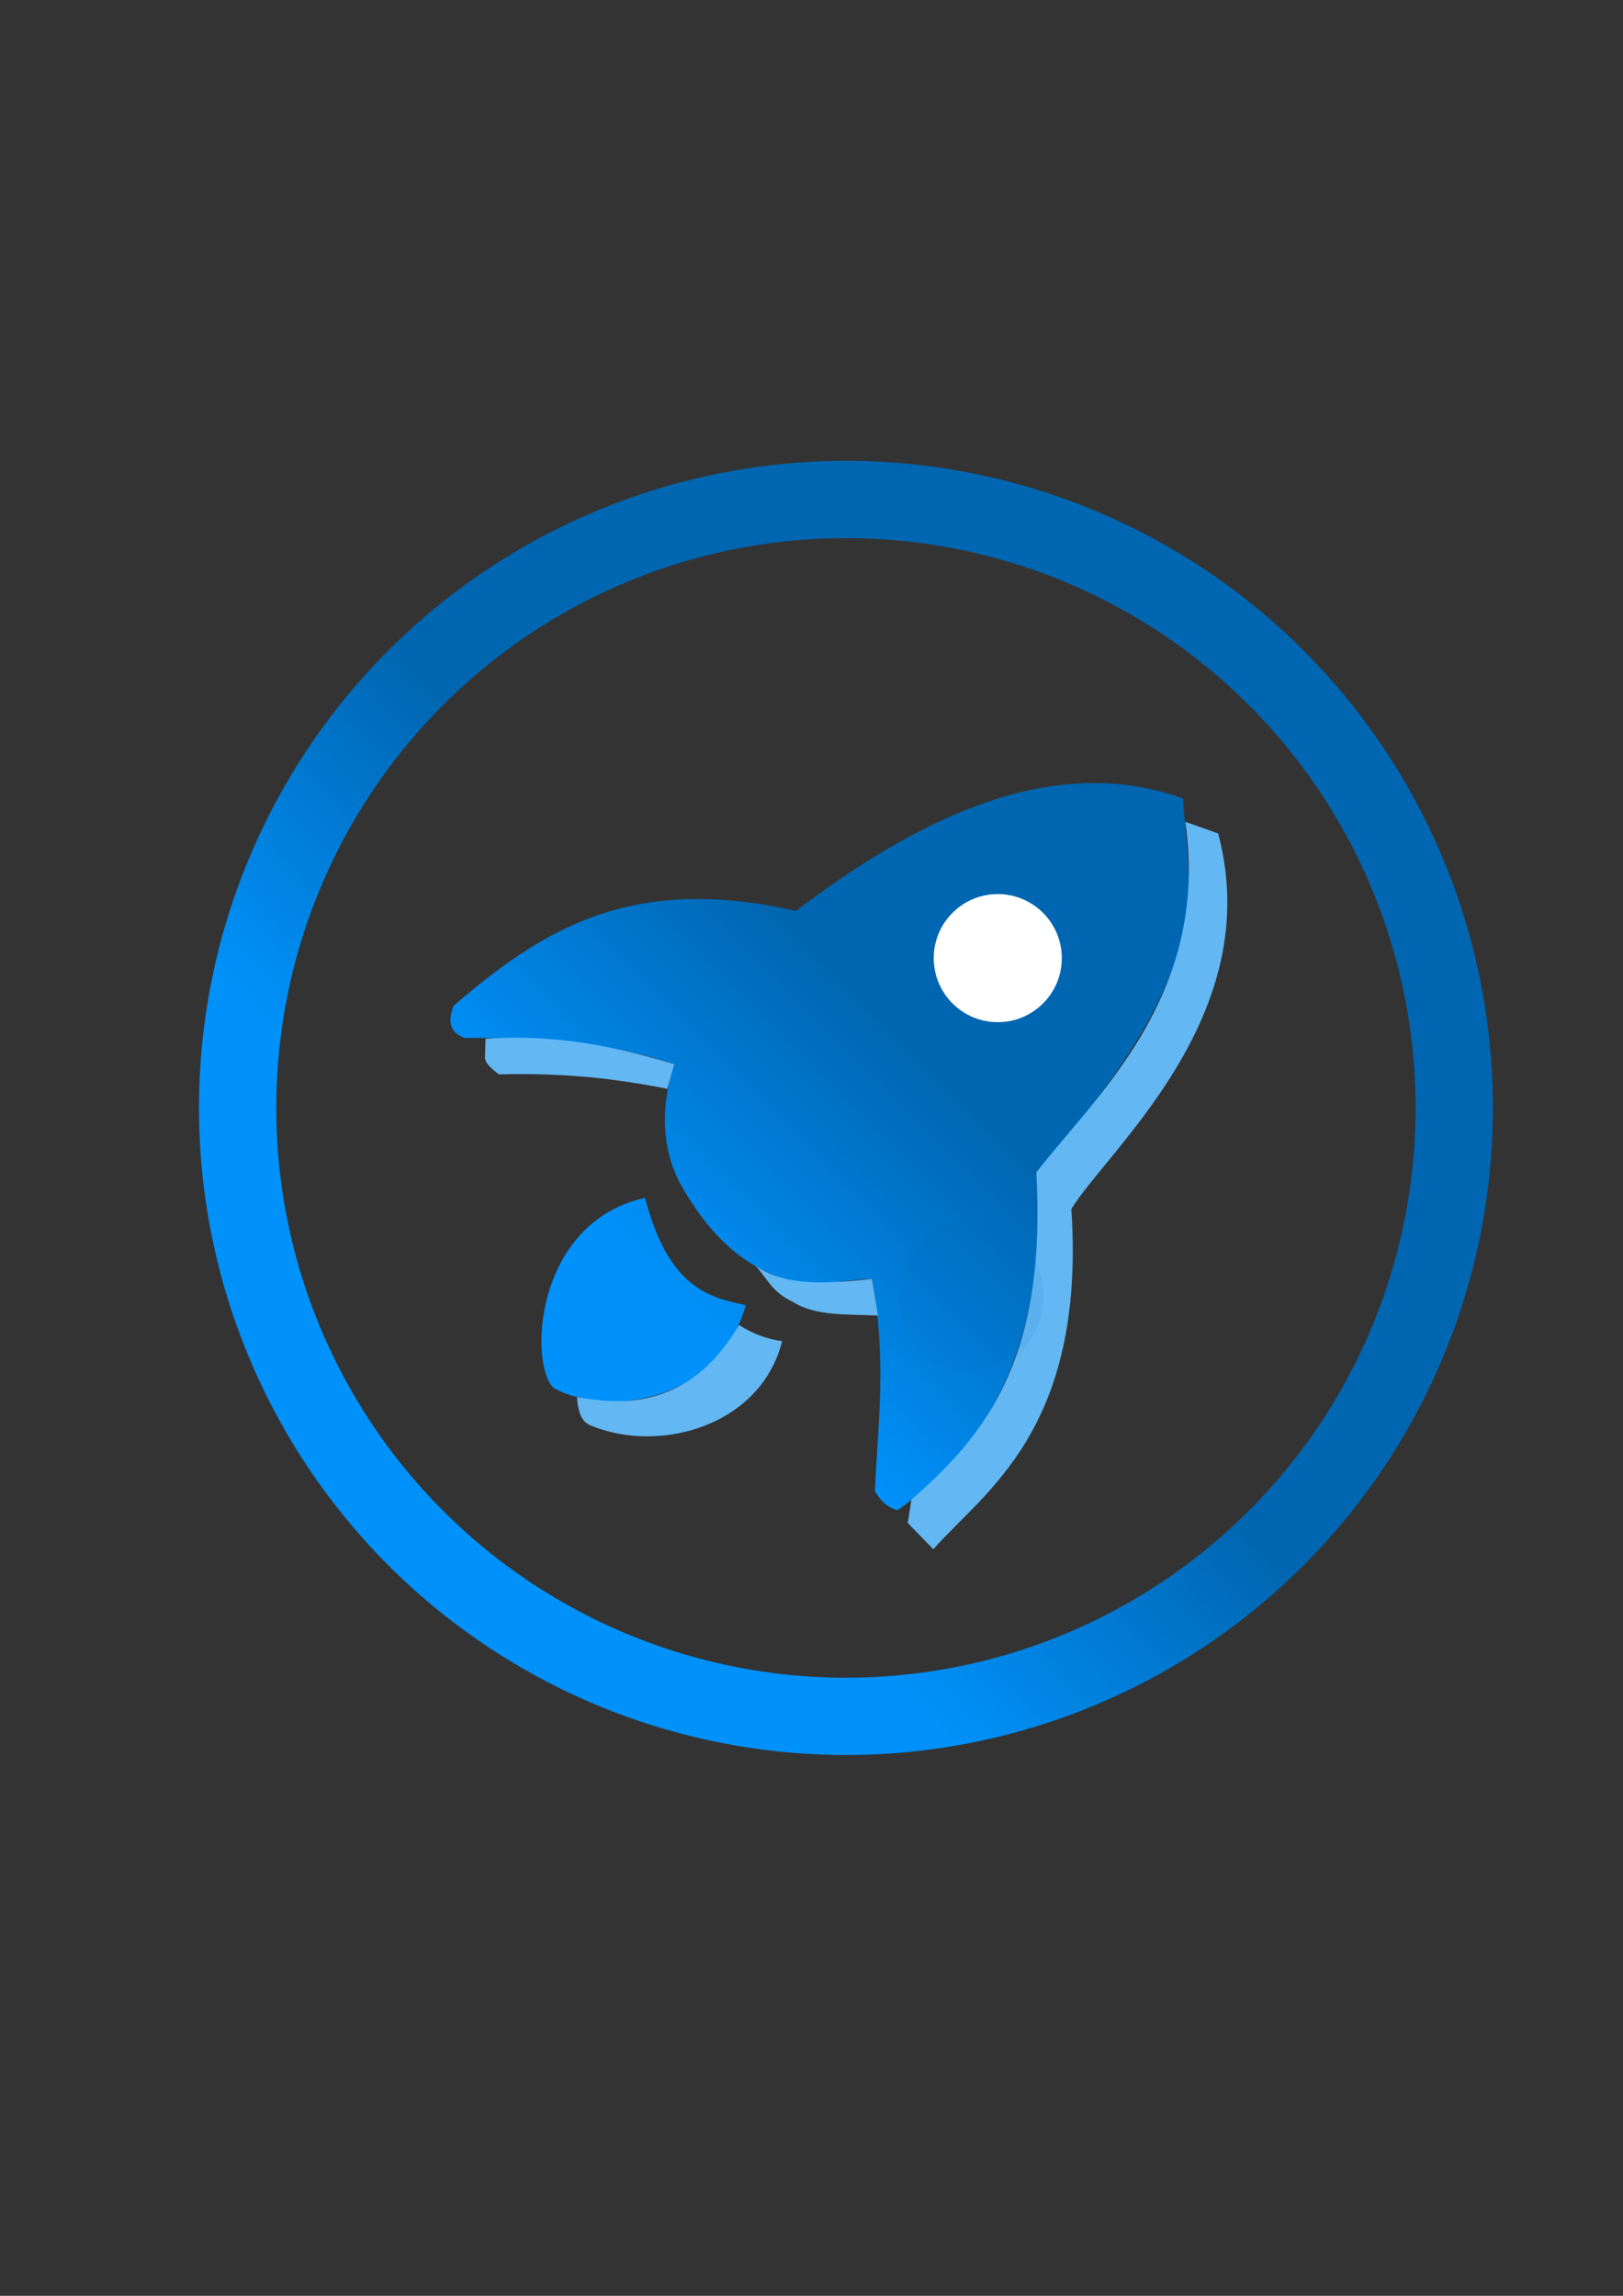 <?xml version="1.0" encoding="UTF-8" standalone="no"?>
<!-- Created with Inkscape (http://www.inkscape.org/) -->

<svg
   xmlns:dc="http://purl.org/dc/elements/1.1/"
   xmlns:cc="http://creativecommons.org/ns#"
   xmlns:rdf="http://www.w3.org/1999/02/22-rdf-syntax-ns#"
   xmlns:svg="http://www.w3.org/2000/svg"
   xmlns="http://www.w3.org/2000/svg"
   xmlns:xlink="http://www.w3.org/1999/xlink"
   xmlns:sodipodi="http://sodipodi.sourceforge.net/DTD/sodipodi-0.dtd"
   xmlns:inkscape="http://www.inkscape.org/namespaces/inkscape"
   width="210mm"
   height="297mm"
   viewBox="0 0 210 297"
   version="1.1"
   id="svg8"
   sodipodi:docname="test.svg"
   inkscape:version="0.92.3 (2405546, 2018-03-11)"
   inkscape:export-filename="C:\Users\BenCu\Documents\Git\LaunchHacksSite\img\test.png"
   inkscape:export-xdpi="96"
   inkscape:export-ydpi="96">
  <rect x="0" y="0" width="210" height="297" fill="#333333" stroke="none"/>
  <defs
     id="defs2">
    <linearGradient
       inkscape:collect="always"
       id="linearGradient4636">
      <stop
         style="stop-color:#0091fa;stop-opacity:1"
         offset="0"
         id="stop4632" />
      <stop
         style="stop-color:#0066b1;stop-opacity:1"
         offset="1"
         id="stop4634" />
    </linearGradient>
    <linearGradient
       inkscape:collect="always"
       xlink:href="#linearGradient4636"
       id="linearGradient4638"
       x1="79.519"
       y1="157.289"
       x2="110.573"
       y2="126.132"
       gradientUnits="userSpaceOnUse"
       gradientTransform="translate(6.426,8.693)" />
    <linearGradient
       inkscape:collect="always"
       xlink:href="#linearGradient4636"
       id="linearGradient4656"
       x1="82.989"
       y1="181.406"
       x2="116.127"
       y2="149.601"
       gradientUnits="userSpaceOnUse"
       gradientTransform="translate(6.426,8.693)" />
  </defs>
  <sodipodi:namedview
     id="base"
     pagecolor="#ffffff"
     bordercolor="#666666"
     borderopacity="1.0"
     inkscape:pageopacity="0.0"
     inkscape:pageshadow="2"
     inkscape:zoom="0.7"
     inkscape:cx="63.682284"
     inkscape:cy="636.78931"
     inkscape:document-units="mm"
     inkscape:current-layer="layer1"
     showgrid="false"
     inkscape:window-width="1920"
     inkscape:window-height="1137"
     inkscape:window-x="-8"
     inkscape:window-y="-8"
     inkscape:window-maximized="1" />
  <g
     inkscape:label="Layer 1"
     inkscape:groupmode="layer"
     id="layer1">
    <path
       style="fill:url(#linearGradient4638);fill-opacity:1;stroke:none;stroke-width:0.265px;stroke-linecap:butt;stroke-linejoin:miter;stroke-opacity:1"
       d="m 141.72,101.302 c -10.981,-0.062 -23.514,4.945 -38.722,16.537 -21.55,-4.882 -32.988,2.571 -44.318,12.285 -0.67,1.836 -0.678,3.327 1.417,4.157 9.154,-0.087 18.302,0.431 27.147,3.379 -1.867,5.658 -1.611,11.355 1.012,15.898 2.476,4.287 5.525,7.976 9.45,10.206 6.808,3.868 9.71,1.712 15.119,1.701 1.946,10.435 0.766,18.636 0.378,27.404 0.921,1.648 1.887,2.186 2.929,2.504 15.835,-11.116 19.135,-28.14 17.954,-43.703 24.029,-27.173 19.615,-36.538 18.993,-48.381 -3.619,-1.277 -7.388,-1.962 -11.36,-1.985 z m -58.255,53.651 c -14.537,3.251 -15.032,21.968 -11.759,24.656 7.078,3.774 21.297,1.677 24.789,-10.757 -4.647,-1.046 -9.946,-2.068 -13.03,-13.898 z"
       id="path4561"
       inkscape:connector-curvature="0" />
    <path
       style="fill:#66bfff;fill-opacity:0.941;stroke:none;stroke-width:0.265px;stroke-linecap:butt;stroke-linejoin:miter;stroke-opacity:1"
       d="m 153.364,106.311 c 3.262,22.517 -11.725,35.592 -19.277,45.357 1.355,24.042 -6.459,33.889 -16.159,42.333 l -0.472,3.024 3.307,3.402 c 6.414,-7.368 19.773,-15.35 17.859,-44.034 4.819,-7.78 25.285,-25.078 18.993,-48.57 z m -86.788,27.936 c -1.22,0.001 -2.472,0.041 -3.756,0.127 l -0.067,2.539 c 0.062,0.87 1.805,2.072 1.805,2.072 8.609,-0.21 15.054,0.544 21.782,1.871 l 0.905,-3.195 c -5.189,-1.534 -12.132,-3.422 -20.669,-3.413 z m 31.123,29.46 c 1.567,1.595 2.037,3.372 4.944,4.744 2.923,1.856 7.088,1.538 10.958,1.737 l -0.775,-4.724 c -6.647,0.67 -11.312,0.874 -15.128,-1.758 z m -2.082,7.699 c -7.359,12.691 -18.254,9.585 -20.966,9.366 0.23,2.764 1.03,3.339 1.89,3.685 8.93,3.634 21.917,-0.045 24.663,-10.961 -1.951,-0.251 -3.813,-0.949 -5.587,-2.09 z"
       id="path4565"
       inkscape:connector-curvature="0" />
    <ellipse
       style="opacity:0.075;fill:#0066b1;fill-opacity:1;stroke:none;stroke-width:0.265;stroke-opacity:1"
       id="path4640"
       cx="125.655"
       cy="167.685"
       rx="9.354"
       ry="9.889" />
    <circle
       style="opacity:1;fill:#ffffff;fill-opacity:1;stroke:none;stroke-width:0.265;stroke-opacity:1"
       id="path4644"
       cx="129.102"
       cy="123.95"
       r="8.285" />
    <circle
       style="opacity:1;fill:none;fill-opacity:1;stroke:url(#linearGradient4656);stroke-width:10;stroke-miterlimit:4;stroke-dasharray:none;stroke-opacity:1"
       id="path4648"
       cx="109.458"
       cy="143.327"
       r="78.711" />
  </g>
</svg>
